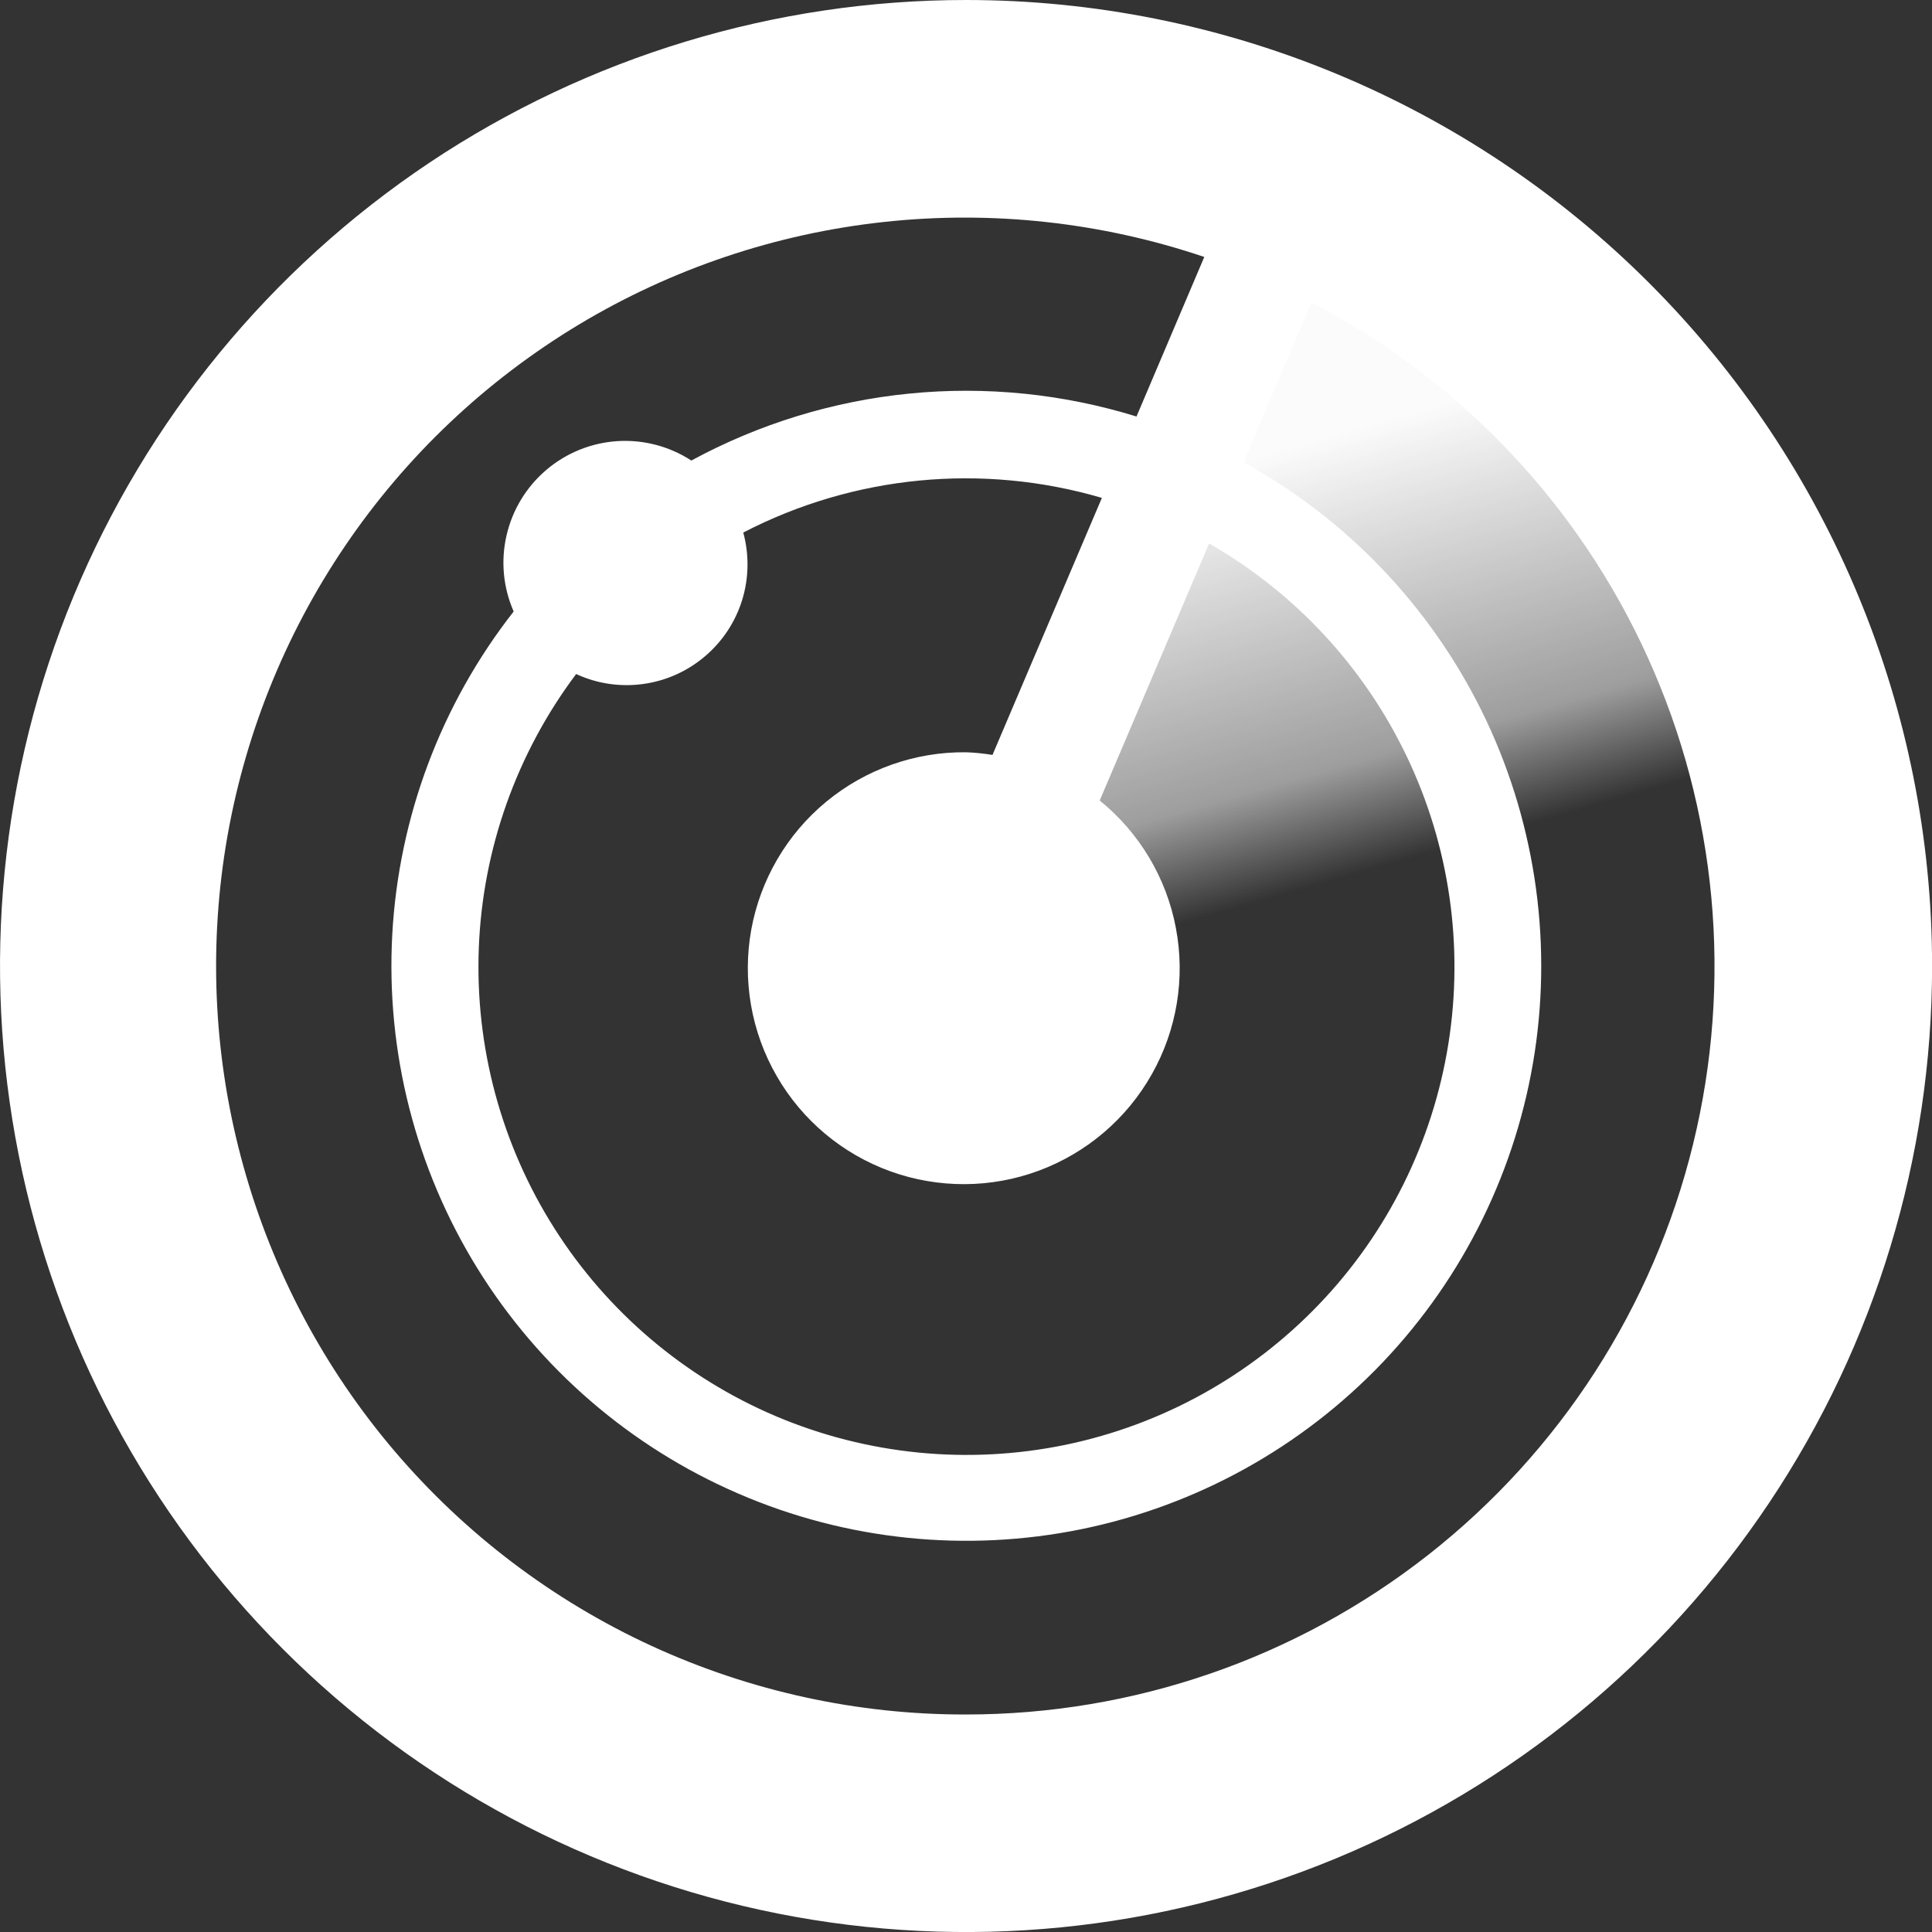 <svg width="24" height="24" viewBox="0 0 24 24" fill="none" xmlns="http://www.w3.org/2000/svg">
<rect x="0" y="0" width="24" height="24" fill="#333333" stroke="none"/>
<g clip-path="url(#clip0_101_5)">
<path d="M13.579 9.875L16.443 3.142L19.937 3.746L23.442 11.435L13.086 11.819L13.579 9.875Z" fill="url(#paint0_linear_101_5)"/>
<path d="M12 0C9.627 0 7.307 0.704 5.333 2.022C3.36 3.341 1.822 5.215 0.913 7.408C0.005 9.601 -0.232 12.014 0.231 14.341C0.694 16.669 1.837 18.808 3.515 20.486C5.193 22.164 7.331 23.307 9.659 23.77C11.987 24.233 14.4 23.995 16.593 23.087C18.785 22.179 20.66 20.641 21.978 18.667C23.297 16.694 24.001 14.374 24.001 12C24.001 8.818 22.736 5.765 20.486 3.515C18.235 1.264 15.183 0 12 0V0ZM12 21.298C10.651 21.301 9.317 21.009 8.092 20.445C6.866 19.88 5.778 19.055 4.903 18.028C4.028 17.001 3.388 15.795 3.026 14.495C2.663 13.195 2.589 11.832 2.806 10.501C3.024 9.169 3.529 7.9 4.286 6.783C5.043 5.666 6.034 4.728 7.191 4.032C8.347 3.337 9.641 2.902 10.983 2.757C12.324 2.612 13.681 2.76 14.96 3.192L14.118 5.174C13.206 4.892 12.247 4.795 11.298 4.889C10.348 4.983 9.427 5.266 8.588 5.721C8.316 5.544 7.993 5.459 7.668 5.48C7.344 5.501 7.035 5.626 6.787 5.837C6.539 6.048 6.366 6.332 6.293 6.649C6.219 6.966 6.25 7.298 6.381 7.596C5.48 8.747 4.954 10.146 4.873 11.606C4.793 13.065 5.162 14.514 5.931 15.757C6.7 16.999 7.832 17.976 9.174 18.555C10.515 19.135 12.003 19.288 13.434 18.996C14.866 18.703 16.174 17.978 17.181 16.919C18.188 15.859 18.845 14.516 19.065 13.072C19.284 11.627 19.055 10.149 18.409 8.838C17.762 7.528 16.729 6.447 15.448 5.742L16.292 3.758C18.139 4.718 19.61 6.27 20.469 8.166C21.328 10.062 21.527 12.191 21.032 14.213C20.538 16.234 19.378 18.032 17.741 19.316C16.103 20.601 14.082 21.299 12 21.298V21.298ZM9.232 6.616C10.606 5.904 12.202 5.749 13.688 6.185L12.329 9.378C12.22 9.36 12.111 9.349 12.001 9.345C11.367 9.338 10.752 9.556 10.263 9.96C9.774 10.364 9.445 10.928 9.332 11.551C9.22 12.175 9.332 12.819 9.649 13.368C9.965 13.917 10.466 14.336 11.062 14.551C11.659 14.766 12.312 14.763 12.906 14.542C13.5 14.321 13.997 13.897 14.308 13.345C14.62 12.793 14.726 12.149 14.607 11.526C14.489 10.903 14.153 10.343 13.661 9.944L15.02 6.751C16.088 7.363 16.944 8.285 17.475 9.396C18.006 10.506 18.186 11.752 17.992 12.968C17.798 14.183 17.239 15.311 16.388 16.2C15.537 17.09 14.436 17.7 13.231 17.949C12.025 18.197 10.773 18.073 9.639 17.593C8.506 17.112 7.546 16.298 6.887 15.259C6.227 14.219 5.9 13.004 5.948 11.774C5.996 10.544 6.418 9.358 7.157 8.373C7.416 8.493 7.704 8.536 7.988 8.497C8.271 8.459 8.537 8.34 8.755 8.155C8.973 7.971 9.134 7.728 9.219 7.455C9.303 7.182 9.308 6.89 9.233 6.615L9.232 6.616Z" fill="white"/>
</g>
<defs>
<linearGradient id="paint0_linear_101_5" x1="16.142" y1="4.226" x2="17.952" y2="10.539" gradientUnits="userSpaceOnUse">
<stop offset="0.192" stop-color="white" stop-opacity="0.98"/>
<stop offset="0.795" stop-color="white" stop-opacity="0.522"/>
<stop offset="1" stop-color="white" stop-opacity="0"/>
</linearGradient>
<clipPath id="clip0_101_5">
<rect width="24" height="24" fill="white"/>
</clipPath>
</defs>
</svg>